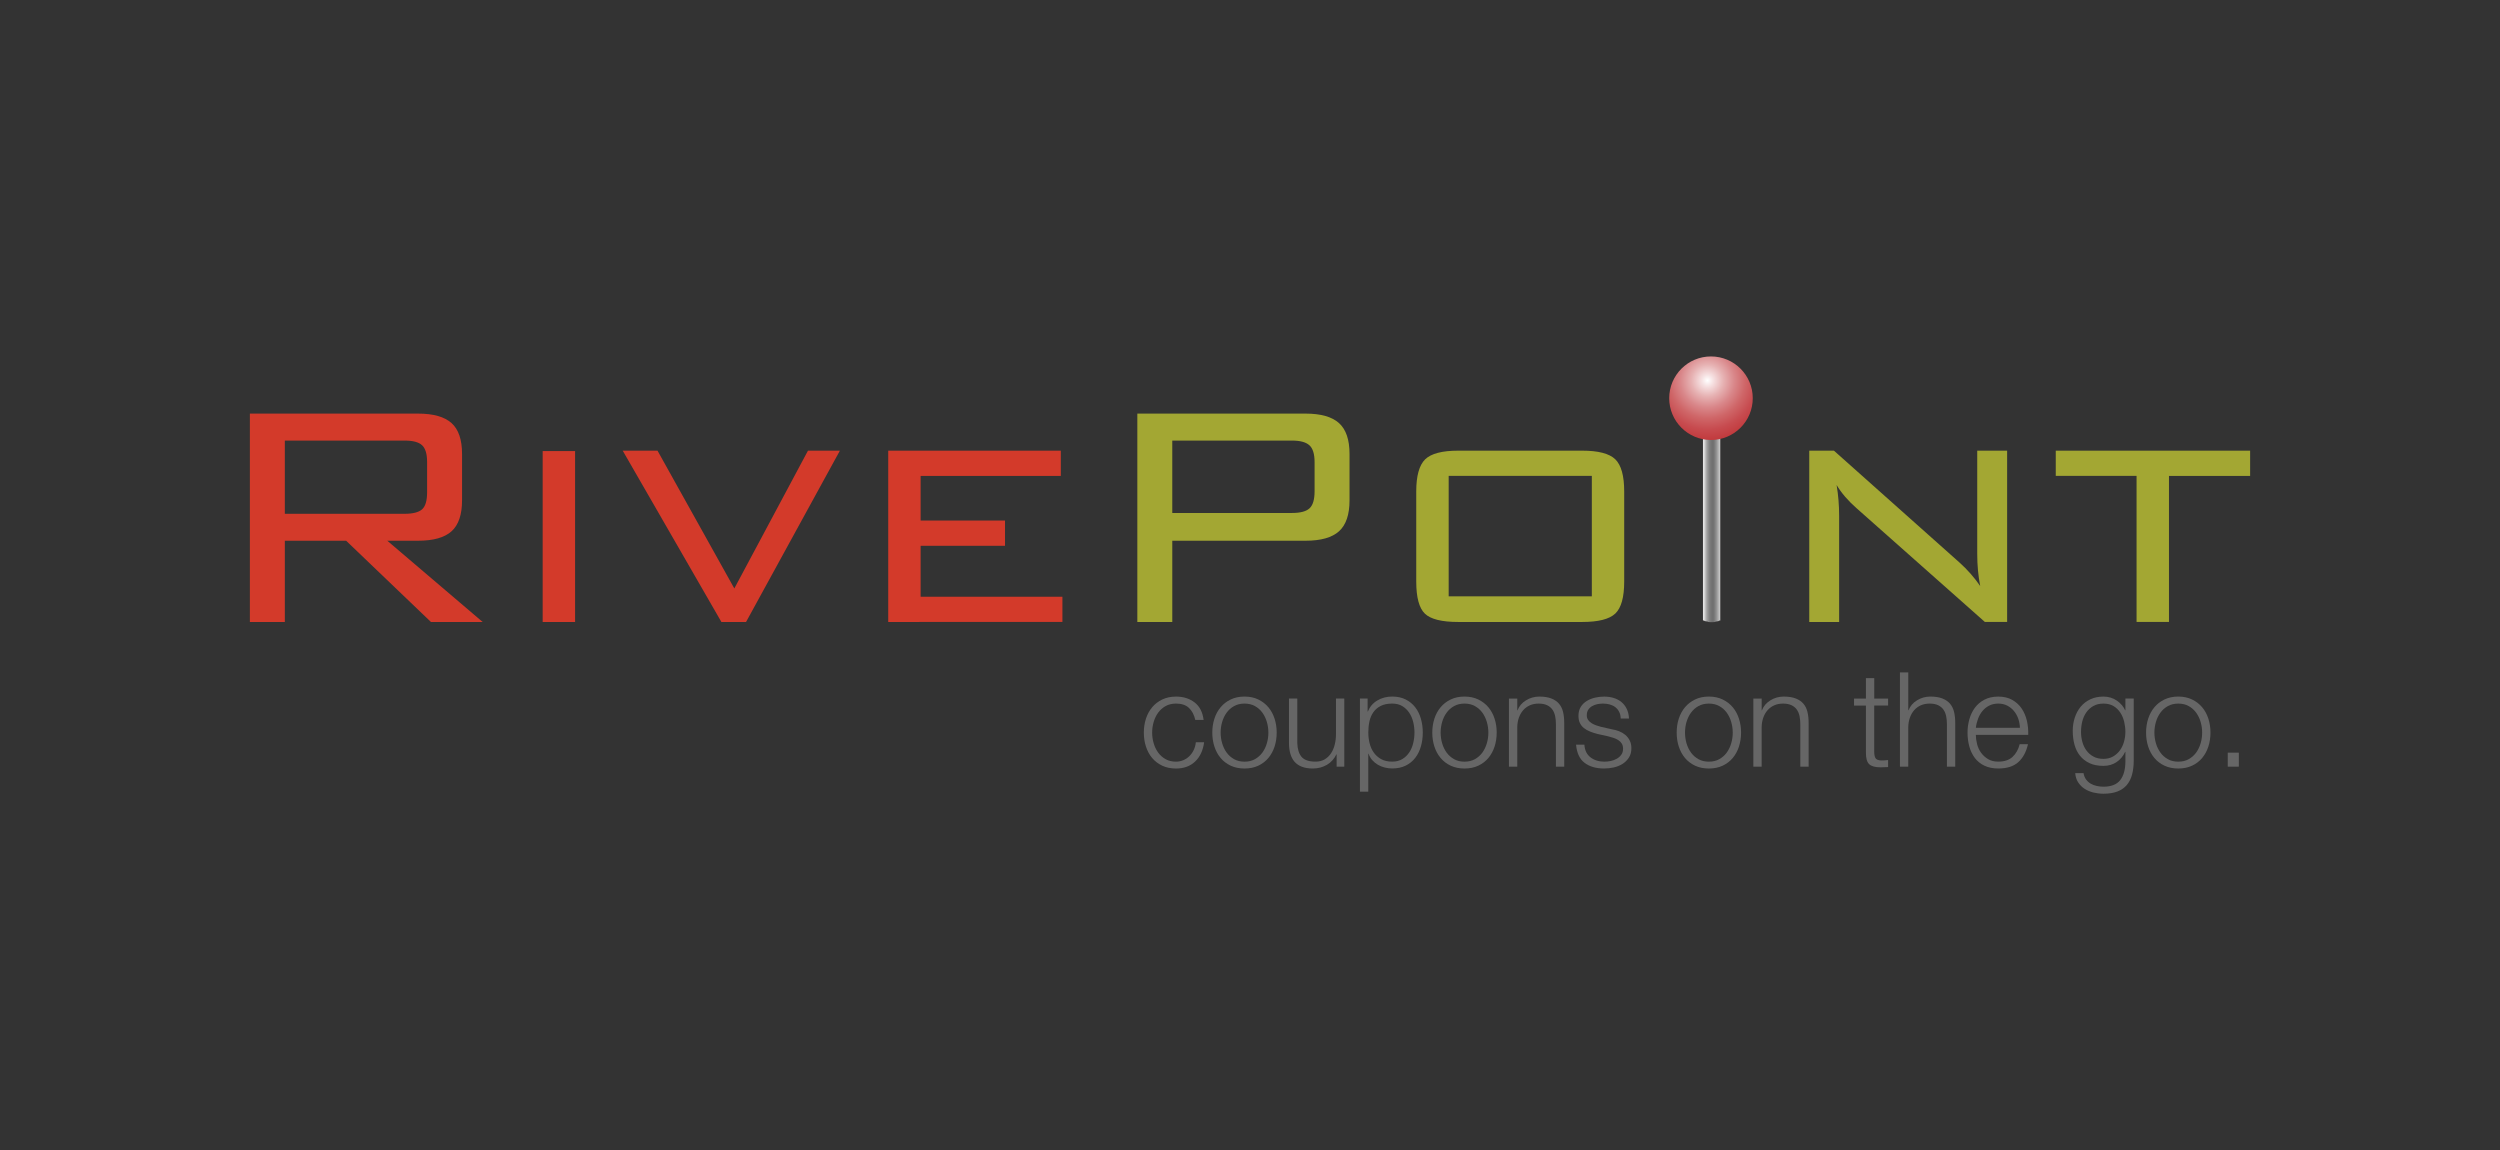 <?xml version="1.0" encoding="utf-8"?>
<!-- Generator: Adobe Illustrator 16.0.0, SVG Export Plug-In . SVG Version: 6.00 Build 0)  -->
<!DOCTYPE svg PUBLIC "-//W3C//DTD SVG 1.1//EN" "http://www.w3.org/Graphics/SVG/1.1/DTD/svg11.dtd">
<svg version="1.1" id="Layer_1" xmlns="http://www.w3.org/2000/svg" xmlns:xlink="http://www.w3.org/1999/xlink" x="0px" y="0px"
	 width="249.969px" height="115px" viewBox="0 0 249.969 115" enable-background="new 0 0 249.969 115" xml:space="preserve">
<rect x="0" y="0" width="249.969" height="115" fill="#333333" stroke="none"/>
<g>
	<path fill="#D33A2A" d="M24.984,62.189V41.355h16.813c1.533,0,2.65,0.318,3.352,0.949c0.702,0.632,1.05,1.66,1.05,3.087v4.638
		c0,1.428-0.348,2.458-1.05,3.092c-0.701,0.628-1.818,0.945-3.352,0.945h-3.072l9.534,8.123h-5.171l-8.479-8.123h-6.13v8.123H24.984
		z M40.442,44.052H28.479v7.322h11.963c0.835,0,1.419-0.148,1.758-0.444c0.335-0.297,0.505-0.863,0.505-1.697v-3.039
		c0-0.811-0.17-1.368-0.505-1.679C41.861,44.203,41.277,44.052,40.442,44.052z"/>
	<path fill="#D33A2A" d="M57.502,62.189H54.26V45.103h3.242V62.189z"/>
	<path fill="#D33A2A" d="M72.131,62.189l-9.869-17.13h3.48l7.682,13.779l7.364-13.779h3.192l-9.384,17.13H72.131z"/>
	<path fill="#D33A2A" d="M88.812,62.189V45.06h17.256v2.525H92.051v4.464h8.438v2.522h-8.438v5.095h14.177v2.522L88.812,62.189
		L88.812,62.189z"/>
	<path fill="#A3A733" d="M113.719,62.189V41.355h16.812c1.535,0,2.654,0.318,3.353,0.949c0.702,0.632,1.052,1.66,1.052,3.087v4.638
		c0,1.428-0.35,2.458-1.052,3.092c-0.698,0.628-1.815,0.945-3.346,0.945h-13.324v8.123H113.719z M129.178,44.052h-11.965v7.239
		h11.965c0.836,0,1.42-0.153,1.756-0.462c0.34-0.313,0.508-0.878,0.508-1.709v-2.899c0-0.828-0.174-1.398-0.527-1.707
		C130.563,44.203,129.984,44.052,129.178,44.052z"/>
	<path fill="#A3A733" d="M141.607,49.14c0-1.561,0.299-2.631,0.891-3.212c0.593-0.578,1.699-0.868,3.316-0.868h12.381
		c1.617,0,2.723,0.29,3.318,0.868c0.592,0.581,0.887,1.651,0.887,3.212v9.013c0,1.563-0.295,2.625-0.887,3.193
		c-0.597,0.566-1.701,0.844-3.318,0.844h-12.381c-1.646,0-2.758-0.275-3.338-0.826c-0.578-0.551-0.869-1.623-0.869-3.211V49.14z
		 M144.85,59.623h14.313v-12.04H144.85V59.623z"/>
	<path fill="#A3A733" d="M183.639,48.496c0.166,0.996,0.252,2.021,0.252,3.071v10.623h-2.988V45.06h2.466l12.563,11.192
		c0.781,0.701,1.469,1.482,2.063,2.342c-0.198-1.023-0.296-2.085-0.296-3.191V45.059h2.989v17.13h-2.225l-12.805-11.351
		C184.796,50.083,184.122,49.305,183.639,48.496z"/>
	<path fill="#A3A733" d="M216.87,47.584v14.605h-3.24V47.584h-8.08V45.06h19.435v2.525H216.87z"/>
	<g>
		
			<linearGradient id="SVGID_1_" gradientUnits="userSpaceOnUse" x1="316.272" y1="24.01" x2="318.018" y2="24.01" gradientTransform="matrix(1 0 0 -1 -146 76.969)">
			<stop  offset="0" style="stop-color:#FFFFFF"/>
			<stop  offset="0.017" style="stop-color:#F6F6F6"/>
			<stop  offset="0.105" style="stop-color:#CECECE"/>
			<stop  offset="0.195" style="stop-color:#ACACAC"/>
			<stop  offset="0.287" style="stop-color:#929292"/>
			<stop  offset="0.381" style="stop-color:#7F7F7F"/>
			<stop  offset="0.478" style="stop-color:#747474"/>
			<stop  offset="0.584" style="stop-color:#707070"/>
			<stop  offset="0.655" style="stop-color:#797979"/>
			<stop  offset="0.77" style="stop-color:#919191"/>
			<stop  offset="0.914" style="stop-color:#B9B9B9"/>
			<stop  offset="1" style="stop-color:#D4D4D4"/>
		</linearGradient>
		<path fill="url(#SVGID_1_)" stroke="#231F20" stroke-width="0.025" d="M172.018,62.039V43.688h-1.746v18.351
			c0,0,0.42,0.19,0.873,0.19C171.6,62.23,172.018,62.039,172.018,62.039z"/>
		<g>
			<g>
				<g>
					<defs>
						<circle id="SVGID_2_" cx="171.077" cy="39.816" r="4.177"/>
					</defs>
					<clipPath id="SVGID_3_">
						<use xlink:href="#SVGID_2_"  overflow="visible"/>
					</clipPath>
					
						<radialGradient id="SVGID_4_" cx="316.726" cy="38.927" r="9.087" gradientTransform="matrix(1 0 0 -1 -146 76.969)" gradientUnits="userSpaceOnUse">
						<stop  offset="0" style="stop-color:#FFFFFF"/>
						<stop  offset="0.064" style="stop-color:#F6E1E2"/>
						<stop  offset="0.178" style="stop-color:#E6B1B2"/>
						<stop  offset="0.297" style="stop-color:#D9878A"/>
						<stop  offset="0.416" style="stop-color:#CF6668"/>
						<stop  offset="0.538" style="stop-color:#C74B4F"/>
						<stop  offset="0.663" style="stop-color:#C1393C"/>
						<stop  offset="0.792" style="stop-color:#BD2E32"/>
						<stop  offset="0.933" style="stop-color:#BC2A2E"/>
					</radialGradient>
					<circle clip-path="url(#SVGID_3_)" fill="url(#SVGID_4_)" cx="170.727" cy="38.042" r="9.087"/>
				</g>
			</g>
		</g>
	</g>
	<g>
		<path fill="#666666" d="M118.881,70.783c-0.309-0.289-0.739-0.434-1.293-0.434c-0.396,0-0.745,0.082-1.043,0.25
			c-0.299,0.166-0.548,0.387-0.746,0.66c-0.197,0.271-0.347,0.582-0.447,0.93c-0.103,0.348-0.152,0.701-0.152,1.063
			c0,0.363,0.05,0.716,0.152,1.063c0.101,0.349,0.25,0.656,0.447,0.931c0.198,0.272,0.447,0.492,0.746,0.66
			c0.298,0.168,0.646,0.25,1.043,0.25c0.255,0,0.496-0.05,0.726-0.146c0.228-0.099,0.431-0.229,0.606-0.402
			c0.175-0.172,0.321-0.377,0.436-0.614c0.113-0.236,0.186-0.496,0.211-0.777h0.831c-0.113,0.826-0.417,1.471-0.91,1.934
			c-0.492,0.461-1.126,0.691-1.899,0.691c-0.521,0-0.98-0.094-1.38-0.283s-0.736-0.445-1.009-0.771
			c-0.273-0.326-0.479-0.705-0.621-1.143c-0.141-0.434-0.21-0.898-0.21-1.391c0-0.494,0.069-0.957,0.21-1.394
			c0.142-0.436,0.348-0.815,0.621-1.141c0.272-0.326,0.608-0.586,1.009-0.779c0.399-0.192,0.859-0.291,1.38-0.291
			c0.729,0,1.348,0.195,1.853,0.582c0.506,0.388,0.808,0.972,0.904,1.754h-0.831C119.398,71.475,119.188,71.074,118.881,70.783z"/>
		<path fill="#666666" d="M125.814,69.939c0.398,0.193,0.734,0.453,1.009,0.779c0.272,0.324,0.479,0.705,0.62,1.141
			c0.141,0.437,0.211,0.898,0.211,1.393c0,0.492-0.07,0.957-0.211,1.392c-0.141,0.438-0.348,0.815-0.62,1.144
			c-0.273,0.326-0.609,0.582-1.009,0.771c-0.4,0.188-0.86,0.283-1.379,0.283c-0.52,0-0.979-0.095-1.379-0.283
			s-0.737-0.444-1.01-0.771s-0.479-0.705-0.62-1.144c-0.142-0.435-0.211-0.897-0.211-1.392c0-0.493,0.069-0.956,0.211-1.393
			c0.141-0.436,0.348-0.816,0.62-1.141c0.272-0.326,0.609-0.586,1.01-0.779c0.401-0.193,0.859-0.291,1.379-0.291
			C124.954,69.648,125.414,69.746,125.814,69.939z M123.394,70.6c-0.3,0.166-0.548,0.387-0.746,0.66
			c-0.198,0.271-0.348,0.582-0.448,0.93c-0.103,0.348-0.152,0.701-0.152,1.063c0,0.363,0.05,0.716,0.152,1.063
			c0.101,0.349,0.25,0.656,0.448,0.931c0.198,0.273,0.446,0.492,0.746,0.66c0.299,0.168,0.646,0.25,1.042,0.25
			s0.743-0.082,1.043-0.25c0.298-0.168,0.546-0.388,0.746-0.66c0.196-0.273,0.346-0.582,0.447-0.931
			c0.102-0.348,0.151-0.7,0.151-1.063c0-0.361-0.052-0.715-0.151-1.063c-0.104-0.348-0.251-0.658-0.447-0.93
			c-0.199-0.273-0.447-0.494-0.746-0.66c-0.3-0.168-0.647-0.25-1.043-0.25C124.039,70.35,123.692,70.432,123.394,70.6z"/>
		<path fill="#666666" d="M133.646,76.656V75.43h-0.026c-0.22,0.457-0.539,0.807-0.957,1.049c-0.419,0.24-0.882,0.361-1.392,0.361
			c-0.434,0-0.799-0.059-1.103-0.178c-0.306-0.119-0.55-0.287-0.739-0.508c-0.188-0.22-0.326-0.488-0.414-0.806
			c-0.089-0.317-0.134-0.678-0.134-1.082v-4.42h0.831v4.435c0.018,0.614,0.161,1.082,0.43,1.397s0.731,0.476,1.393,0.476
			c0.361,0,0.668-0.078,0.923-0.23c0.255-0.154,0.467-0.357,0.634-0.613c0.167-0.254,0.291-0.547,0.369-0.879
			c0.08-0.328,0.119-0.666,0.119-1.01v-3.574h0.831v6.809H133.646L133.646,76.656z"/>
		<path fill="#666666" d="M136.745,69.848v1.293h0.026c0.192-0.475,0.508-0.844,0.943-1.102c0.436-0.26,0.932-0.392,1.484-0.392
			c0.519,0,0.97,0.099,1.352,0.291c0.383,0.193,0.702,0.455,0.957,0.785c0.256,0.33,0.444,0.713,0.566,1.147
			c0.125,0.435,0.187,0.896,0.187,1.379c0,0.482-0.062,0.943-0.187,1.379c-0.122,0.437-0.313,0.816-0.566,1.148
			c-0.255,0.328-0.574,0.588-0.957,0.777c-0.382,0.189-0.833,0.283-1.352,0.283c-0.247,0-0.494-0.031-0.739-0.092
			c-0.246-0.062-0.476-0.154-0.687-0.277s-0.397-0.277-0.562-0.461c-0.162-0.186-0.288-0.4-0.376-0.646h-0.025v3.799h-0.832v-9.313
			L136.745,69.848L136.745,69.848z M141.305,72.201c-0.084-0.346-0.216-0.656-0.396-0.928c-0.181-0.273-0.412-0.496-0.691-0.668
			c-0.282-0.172-0.62-0.256-1.017-0.256c-0.457,0-0.84,0.078-1.148,0.236c-0.308,0.158-0.555,0.369-0.738,0.635
			c-0.185,0.264-0.314,0.57-0.39,0.922s-0.11,0.723-0.11,1.109c0,0.352,0.041,0.701,0.125,1.049s0.219,0.658,0.408,0.93
			c0.188,0.273,0.436,0.494,0.737,0.666c0.306,0.172,0.677,0.258,1.116,0.258c0.396,0,0.734-0.086,1.017-0.258
			c0.279-0.172,0.513-0.393,0.691-0.666c0.181-0.271,0.313-0.582,0.396-0.93c0.084-0.348,0.125-0.697,0.125-1.049
			C141.43,72.899,141.389,72.551,141.305,72.201z"/>
		<path fill="#666666" d="M147.809,69.939c0.4,0.193,0.737,0.453,1.012,0.779c0.271,0.324,0.479,0.705,0.619,1.141
			c0.142,0.437,0.211,0.898,0.211,1.393c0,0.492-0.069,0.957-0.211,1.392c-0.142,0.438-0.348,0.815-0.619,1.144
			c-0.273,0.326-0.61,0.582-1.012,0.771c-0.398,0.188-0.858,0.283-1.377,0.283c-0.521,0-0.979-0.095-1.379-0.283
			c-0.4-0.188-0.738-0.444-1.01-0.771s-0.48-0.705-0.621-1.144c-0.14-0.435-0.211-0.897-0.211-1.392
			c0-0.493,0.071-0.956,0.211-1.393c0.141-0.436,0.35-0.816,0.621-1.141c0.271-0.326,0.607-0.586,1.01-0.779
			c0.399-0.193,0.858-0.291,1.379-0.291C146.949,69.648,147.409,69.746,147.809,69.939z M145.389,70.6
			c-0.299,0.166-0.548,0.387-0.746,0.66c-0.197,0.271-0.348,0.582-0.447,0.93s-0.151,0.701-0.151,1.063
			c0,0.363,0.052,0.716,0.151,1.063c0.1,0.349,0.25,0.656,0.447,0.931c0.198,0.272,0.447,0.492,0.746,0.66s0.646,0.25,1.043,0.25
			c0.396,0,0.742-0.082,1.041-0.25s0.549-0.388,0.746-0.66c0.197-0.273,0.348-0.582,0.448-0.931c0.101-0.348,0.151-0.7,0.151-1.063
			c0-0.361-0.051-0.715-0.151-1.063c-0.103-0.348-0.251-0.658-0.448-0.93c-0.197-0.273-0.447-0.494-0.746-0.66
			c-0.299-0.168-0.646-0.25-1.041-0.25C146.033,70.35,145.688,70.432,145.389,70.6z"/>
		<path fill="#666666" d="M151.709,69.848v1.174h0.025c0.158-0.414,0.438-0.746,0.845-0.996c0.403-0.25,0.851-0.377,1.332-0.377
			c0.476,0,0.874,0.063,1.194,0.186s0.578,0.298,0.771,0.521c0.194,0.225,0.33,0.498,0.41,0.824
			c0.077,0.326,0.118,0.691,0.118,1.096v4.381h-0.831v-4.25c0-0.289-0.026-0.561-0.079-0.811s-0.146-0.469-0.277-0.654
			c-0.132-0.184-0.311-0.328-0.533-0.434c-0.224-0.106-0.504-0.158-0.838-0.158s-0.632,0.059-0.892,0.178
			c-0.261,0.119-0.479,0.281-0.659,0.488c-0.181,0.207-0.32,0.453-0.423,0.738c-0.101,0.287-0.157,0.598-0.164,0.932v3.971h-0.832
			v-6.809H151.709L151.709,69.848z"/>
		<path fill="#666666" d="M161.895,71.174c-0.096-0.189-0.227-0.346-0.389-0.469c-0.163-0.123-0.35-0.213-0.563-0.271
			c-0.209-0.055-0.436-0.084-0.672-0.084c-0.187,0-0.373,0.02-0.562,0.059s-0.362,0.105-0.521,0.197s-0.287,0.213-0.383,0.363
			c-0.097,0.148-0.146,0.334-0.146,0.555c0,0.186,0.046,0.34,0.139,0.469c0.093,0.127,0.209,0.234,0.351,0.322
			c0.141,0.088,0.295,0.16,0.461,0.217c0.168,0.06,0.32,0.105,0.463,0.14l1.107,0.252c0.237,0.034,0.474,0.098,0.707,0.19
			c0.232,0.092,0.438,0.213,0.62,0.363c0.179,0.148,0.326,0.334,0.44,0.555c0.113,0.219,0.172,0.479,0.172,0.777
			c0,0.369-0.083,0.684-0.25,0.943c-0.169,0.26-0.382,0.471-0.641,0.633c-0.26,0.162-0.553,0.279-0.879,0.352
			c-0.324,0.07-0.646,0.104-0.963,0.104c-0.8,0-1.449-0.188-1.945-0.566c-0.498-0.377-0.781-0.985-0.853-1.819h0.831
			c0.036,0.563,0.24,0.985,0.614,1.271c0.373,0.287,0.838,0.431,1.394,0.431c0.201,0,0.41-0.021,0.627-0.066
			c0.215-0.043,0.414-0.119,0.6-0.225c0.185-0.104,0.337-0.238,0.455-0.402c0.119-0.16,0.178-0.363,0.178-0.6
			c0-0.201-0.041-0.371-0.125-0.509c-0.084-0.137-0.195-0.25-0.337-0.342c-0.142-0.095-0.302-0.17-0.479-0.231
			c-0.182-0.062-0.365-0.115-0.55-0.158l-1.067-0.238c-0.272-0.07-0.523-0.15-0.752-0.244c-0.229-0.092-0.431-0.207-0.6-0.342
			c-0.173-0.137-0.309-0.305-0.404-0.502s-0.146-0.441-0.146-0.732c0-0.342,0.078-0.637,0.229-0.885
			c0.155-0.246,0.355-0.443,0.603-0.592c0.247-0.15,0.521-0.26,0.823-0.332c0.305-0.068,0.605-0.105,0.904-0.105
			c0.344,0,0.662,0.045,0.957,0.133c0.295,0.09,0.555,0.226,0.778,0.408c0.224,0.186,0.403,0.414,0.533,0.688
			c0.132,0.272,0.208,0.592,0.226,0.963h-0.83C162.044,71.584,161.992,71.361,161.895,71.174z"/>
		<path fill="#666666" d="M172.246,69.939c0.4,0.193,0.736,0.453,1.009,0.779c0.272,0.324,0.479,0.705,0.62,1.141
			c0.141,0.437,0.211,0.898,0.211,1.393c0,0.492-0.07,0.957-0.211,1.392c-0.141,0.438-0.348,0.815-0.62,1.144
			c-0.272,0.326-0.608,0.582-1.009,0.771s-0.861,0.283-1.38,0.283s-0.979-0.095-1.38-0.283c-0.398-0.188-0.734-0.444-1.008-0.771
			s-0.479-0.705-0.621-1.144c-0.142-0.435-0.209-0.897-0.209-1.392c0-0.493,0.067-0.956,0.209-1.393
			c0.142-0.436,0.348-0.816,0.621-1.141c0.272-0.326,0.608-0.586,1.008-0.779c0.4-0.193,0.861-0.291,1.38-0.291
			S171.846,69.746,172.246,69.939z M169.824,70.6c-0.301,0.166-0.547,0.387-0.746,0.66c-0.197,0.271-0.346,0.582-0.449,0.93
			c-0.102,0.348-0.148,0.701-0.148,1.063c0,0.363,0.049,0.716,0.148,1.063c0.104,0.349,0.252,0.656,0.449,0.931
			c0.199,0.272,0.445,0.492,0.746,0.66c0.299,0.168,0.646,0.25,1.042,0.25s0.743-0.082,1.042-0.25c0.3-0.168,0.549-0.388,0.746-0.66
			c0.197-0.273,0.348-0.582,0.447-0.931c0.103-0.348,0.152-0.7,0.152-1.063c0-0.361-0.051-0.715-0.152-1.063
			c-0.101-0.348-0.25-0.658-0.447-0.93c-0.197-0.273-0.446-0.494-0.746-0.66c-0.299-0.168-0.646-0.25-1.042-0.25
			C170.473,70.35,170.123,70.432,169.824,70.6z"/>
		<path fill="#666666" d="M176.146,69.848v1.174h0.023c0.16-0.414,0.441-0.746,0.846-0.996c0.403-0.25,0.85-0.377,1.332-0.377
			c0.477,0,0.875,0.063,1.195,0.186c0.321,0.123,0.578,0.298,0.771,0.521c0.192,0.225,0.33,0.498,0.408,0.824
			c0.079,0.326,0.119,0.691,0.119,1.096v4.381h-0.832v-4.25c0-0.289-0.025-0.561-0.078-0.811c-0.054-0.25-0.146-0.469-0.277-0.654
			c-0.131-0.184-0.312-0.328-0.533-0.434c-0.227-0.105-0.505-0.158-0.839-0.158c-0.333,0-0.632,0.059-0.89,0.178
			c-0.262,0.119-0.481,0.281-0.66,0.488c-0.183,0.207-0.321,0.453-0.424,0.738c-0.102,0.287-0.156,0.598-0.164,0.932v3.971h-0.83
			v-6.809H176.146L176.146,69.848z"/>
		<path fill="#666666" d="M188.785,69.848v0.699h-1.387v4.592c0,0.273,0.037,0.486,0.113,0.641c0.073,0.152,0.262,0.238,0.561,0.256
			c0.238,0,0.476-0.012,0.713-0.039v0.699c-0.123,0-0.247,0.004-0.37,0.014c-0.122,0.009-0.245,0.013-0.37,0.013
			c-0.553,0-0.939-0.106-1.158-0.322c-0.222-0.215-0.326-0.612-0.318-1.192v-4.658h-1.187V69.85h1.187v-2.045h0.832v2.045h1.385
			V69.848z"/>
		<path fill="#666666" d="M190.805,67.234v3.787h0.026c0.157-0.414,0.438-0.746,0.844-0.996s0.849-0.377,1.333-0.377
			c0.475,0,0.872,0.063,1.193,0.186c0.32,0.123,0.578,0.298,0.771,0.521c0.193,0.225,0.329,0.498,0.409,0.824
			c0.079,0.326,0.118,0.691,0.118,1.096v4.381h-0.831v-4.25c0-0.289-0.026-0.561-0.079-0.811c-0.054-0.25-0.145-0.469-0.277-0.654
			c-0.131-0.184-0.312-0.328-0.533-0.434c-0.225-0.105-0.504-0.158-0.838-0.158s-0.633,0.059-0.892,0.178
			c-0.26,0.119-0.479,0.281-0.659,0.488s-0.322,0.453-0.423,0.738c-0.102,0.287-0.155,0.598-0.165,0.932v3.971h-0.83v-9.422H190.805
			z"/>
		<path fill="#666666" d="M197.684,74.406c0.084,0.32,0.219,0.609,0.403,0.865c0.187,0.254,0.419,0.465,0.699,0.633
			s0.62,0.25,1.017,0.25c0.605,0,1.081-0.158,1.426-0.475c0.342-0.316,0.58-0.74,0.713-1.268h0.83
			c-0.176,0.774-0.5,1.373-0.969,1.795c-0.472,0.422-1.139,0.633-2,0.633c-0.537,0-1-0.094-1.393-0.283
			c-0.391-0.189-0.71-0.449-0.957-0.777c-0.245-0.332-0.43-0.713-0.547-1.147c-0.118-0.435-0.178-0.896-0.178-1.38
			c0-0.448,0.06-0.889,0.178-1.319c0.117-0.431,0.302-0.815,0.547-1.153c0.247-0.339,0.566-0.611,0.957-0.818
			c0.393-0.205,0.855-0.312,1.393-0.312c0.545,0,1.012,0.111,1.398,0.33c0.387,0.222,0.701,0.509,0.943,0.865
			c0.24,0.356,0.414,0.767,0.521,1.228c0.104,0.461,0.149,0.93,0.132,1.405h-5.238C197.561,73.775,197.602,74.086,197.684,74.406z
			 M201.802,71.865c-0.101-0.289-0.245-0.547-0.43-0.771s-0.409-0.404-0.673-0.541c-0.264-0.136-0.563-0.203-0.897-0.203
			c-0.343,0-0.646,0.067-0.909,0.203c-0.265,0.137-0.488,0.315-0.674,0.541c-0.185,0.226-0.332,0.483-0.441,0.778
			s-0.184,0.597-0.217,0.902h4.406C201.958,72.461,201.902,72.156,201.802,71.865z"/>
		<path fill="#666666" d="M213.176,77.461c-0.109,0.404-0.283,0.746-0.521,1.029c-0.237,0.28-0.547,0.496-0.93,0.646
			s-0.852,0.226-1.406,0.226c-0.342,0-0.676-0.041-1.002-0.119c-0.325-0.08-0.618-0.203-0.877-0.369
			c-0.262-0.168-0.476-0.383-0.646-0.642c-0.172-0.26-0.271-0.567-0.298-0.93h0.83c0.045,0.254,0.13,0.469,0.259,0.639
			c0.127,0.173,0.279,0.312,0.462,0.416c0.179,0.104,0.38,0.183,0.601,0.229c0.22,0.049,0.444,0.074,0.672,0.074
			c0.773,0,1.334-0.221,1.677-0.66c0.343-0.438,0.517-1.073,0.517-1.899v-0.924h-0.027c-0.193,0.422-0.478,0.762-0.852,1.017
			c-0.374,0.256-0.813,0.383-1.313,0.383c-0.547,0-1.012-0.09-1.397-0.271c-0.389-0.183-0.706-0.431-0.957-0.746
			c-0.252-0.315-0.434-0.688-0.549-1.114c-0.112-0.427-0.172-0.882-0.172-1.365c0-0.465,0.067-0.908,0.206-1.326
			c0.136-0.418,0.334-0.783,0.594-1.096c0.26-0.313,0.581-0.56,0.963-0.738c0.383-0.18,0.82-0.271,1.313-0.271
			c0.256,0,0.496,0.037,0.721,0.105c0.225,0.072,0.43,0.17,0.613,0.297c0.186,0.129,0.351,0.275,0.494,0.443
			c0.146,0.168,0.258,0.344,0.336,0.526h0.027v-1.174h0.831v6.254C213.341,76.604,213.286,77.055,213.176,77.461z M211.268,75.646
			c0.272-0.154,0.504-0.355,0.688-0.607c0.185-0.25,0.323-0.537,0.416-0.862c0.092-0.326,0.14-0.66,0.14-1.004
			c0-0.334-0.041-0.668-0.119-1.003c-0.08-0.334-0.207-0.639-0.384-0.909c-0.176-0.272-0.403-0.494-0.68-0.66
			c-0.276-0.168-0.613-0.25-1.011-0.25c-0.396,0-0.733,0.08-1.016,0.244c-0.281,0.162-0.514,0.375-0.699,0.639
			c-0.185,0.265-0.318,0.566-0.402,0.904c-0.083,0.338-0.124,0.685-0.124,1.035c0,0.344,0.043,0.678,0.131,1.004
			c0.089,0.325,0.226,0.612,0.41,0.862c0.185,0.252,0.417,0.453,0.698,0.607s0.615,0.23,1.002,0.23
			C210.68,75.877,210.996,75.801,211.268,75.646z"/>
		<path fill="#666666" d="M219.18,69.939c0.4,0.193,0.736,0.453,1.01,0.779c0.271,0.324,0.479,0.705,0.619,1.141
			c0.143,0.437,0.211,0.898,0.211,1.393c0,0.492-0.068,0.957-0.211,1.392c-0.141,0.438-0.348,0.815-0.619,1.144
			c-0.272,0.326-0.608,0.582-1.01,0.771c-0.4,0.188-0.861,0.283-1.379,0.283c-0.52,0-0.979-0.095-1.38-0.283
			s-0.735-0.444-1.009-0.771s-0.479-0.705-0.62-1.144c-0.142-0.435-0.211-0.897-0.211-1.392c0-0.493,0.069-0.956,0.211-1.393
			c0.142-0.436,0.349-0.816,0.62-1.141c0.271-0.326,0.607-0.586,1.009-0.779s0.86-0.291,1.38-0.291
			C218.318,69.648,218.779,69.746,219.18,69.939z M216.759,70.6c-0.3,0.166-0.55,0.387-0.745,0.66
			c-0.199,0.271-0.349,0.582-0.449,0.93c-0.102,0.348-0.151,0.701-0.151,1.063c0,0.363,0.05,0.716,0.151,1.063
			c0.101,0.349,0.25,0.656,0.449,0.931c0.195,0.272,0.445,0.492,0.745,0.66c0.298,0.168,0.646,0.25,1.042,0.25
			s0.742-0.082,1.042-0.25s0.548-0.388,0.745-0.66c0.198-0.273,0.348-0.582,0.449-0.931c0.102-0.348,0.15-0.7,0.15-1.063
			c0-0.361-0.049-0.715-0.15-1.063s-0.251-0.658-0.449-0.93c-0.197-0.273-0.445-0.494-0.745-0.66c-0.3-0.168-0.646-0.25-1.042-0.25
			S217.057,70.432,216.759,70.6z"/>
		<path fill="#666666" d="M222.748,75.256h1.107v1.4h-1.107V75.256z"/>
	</g>
</g>
</svg>
